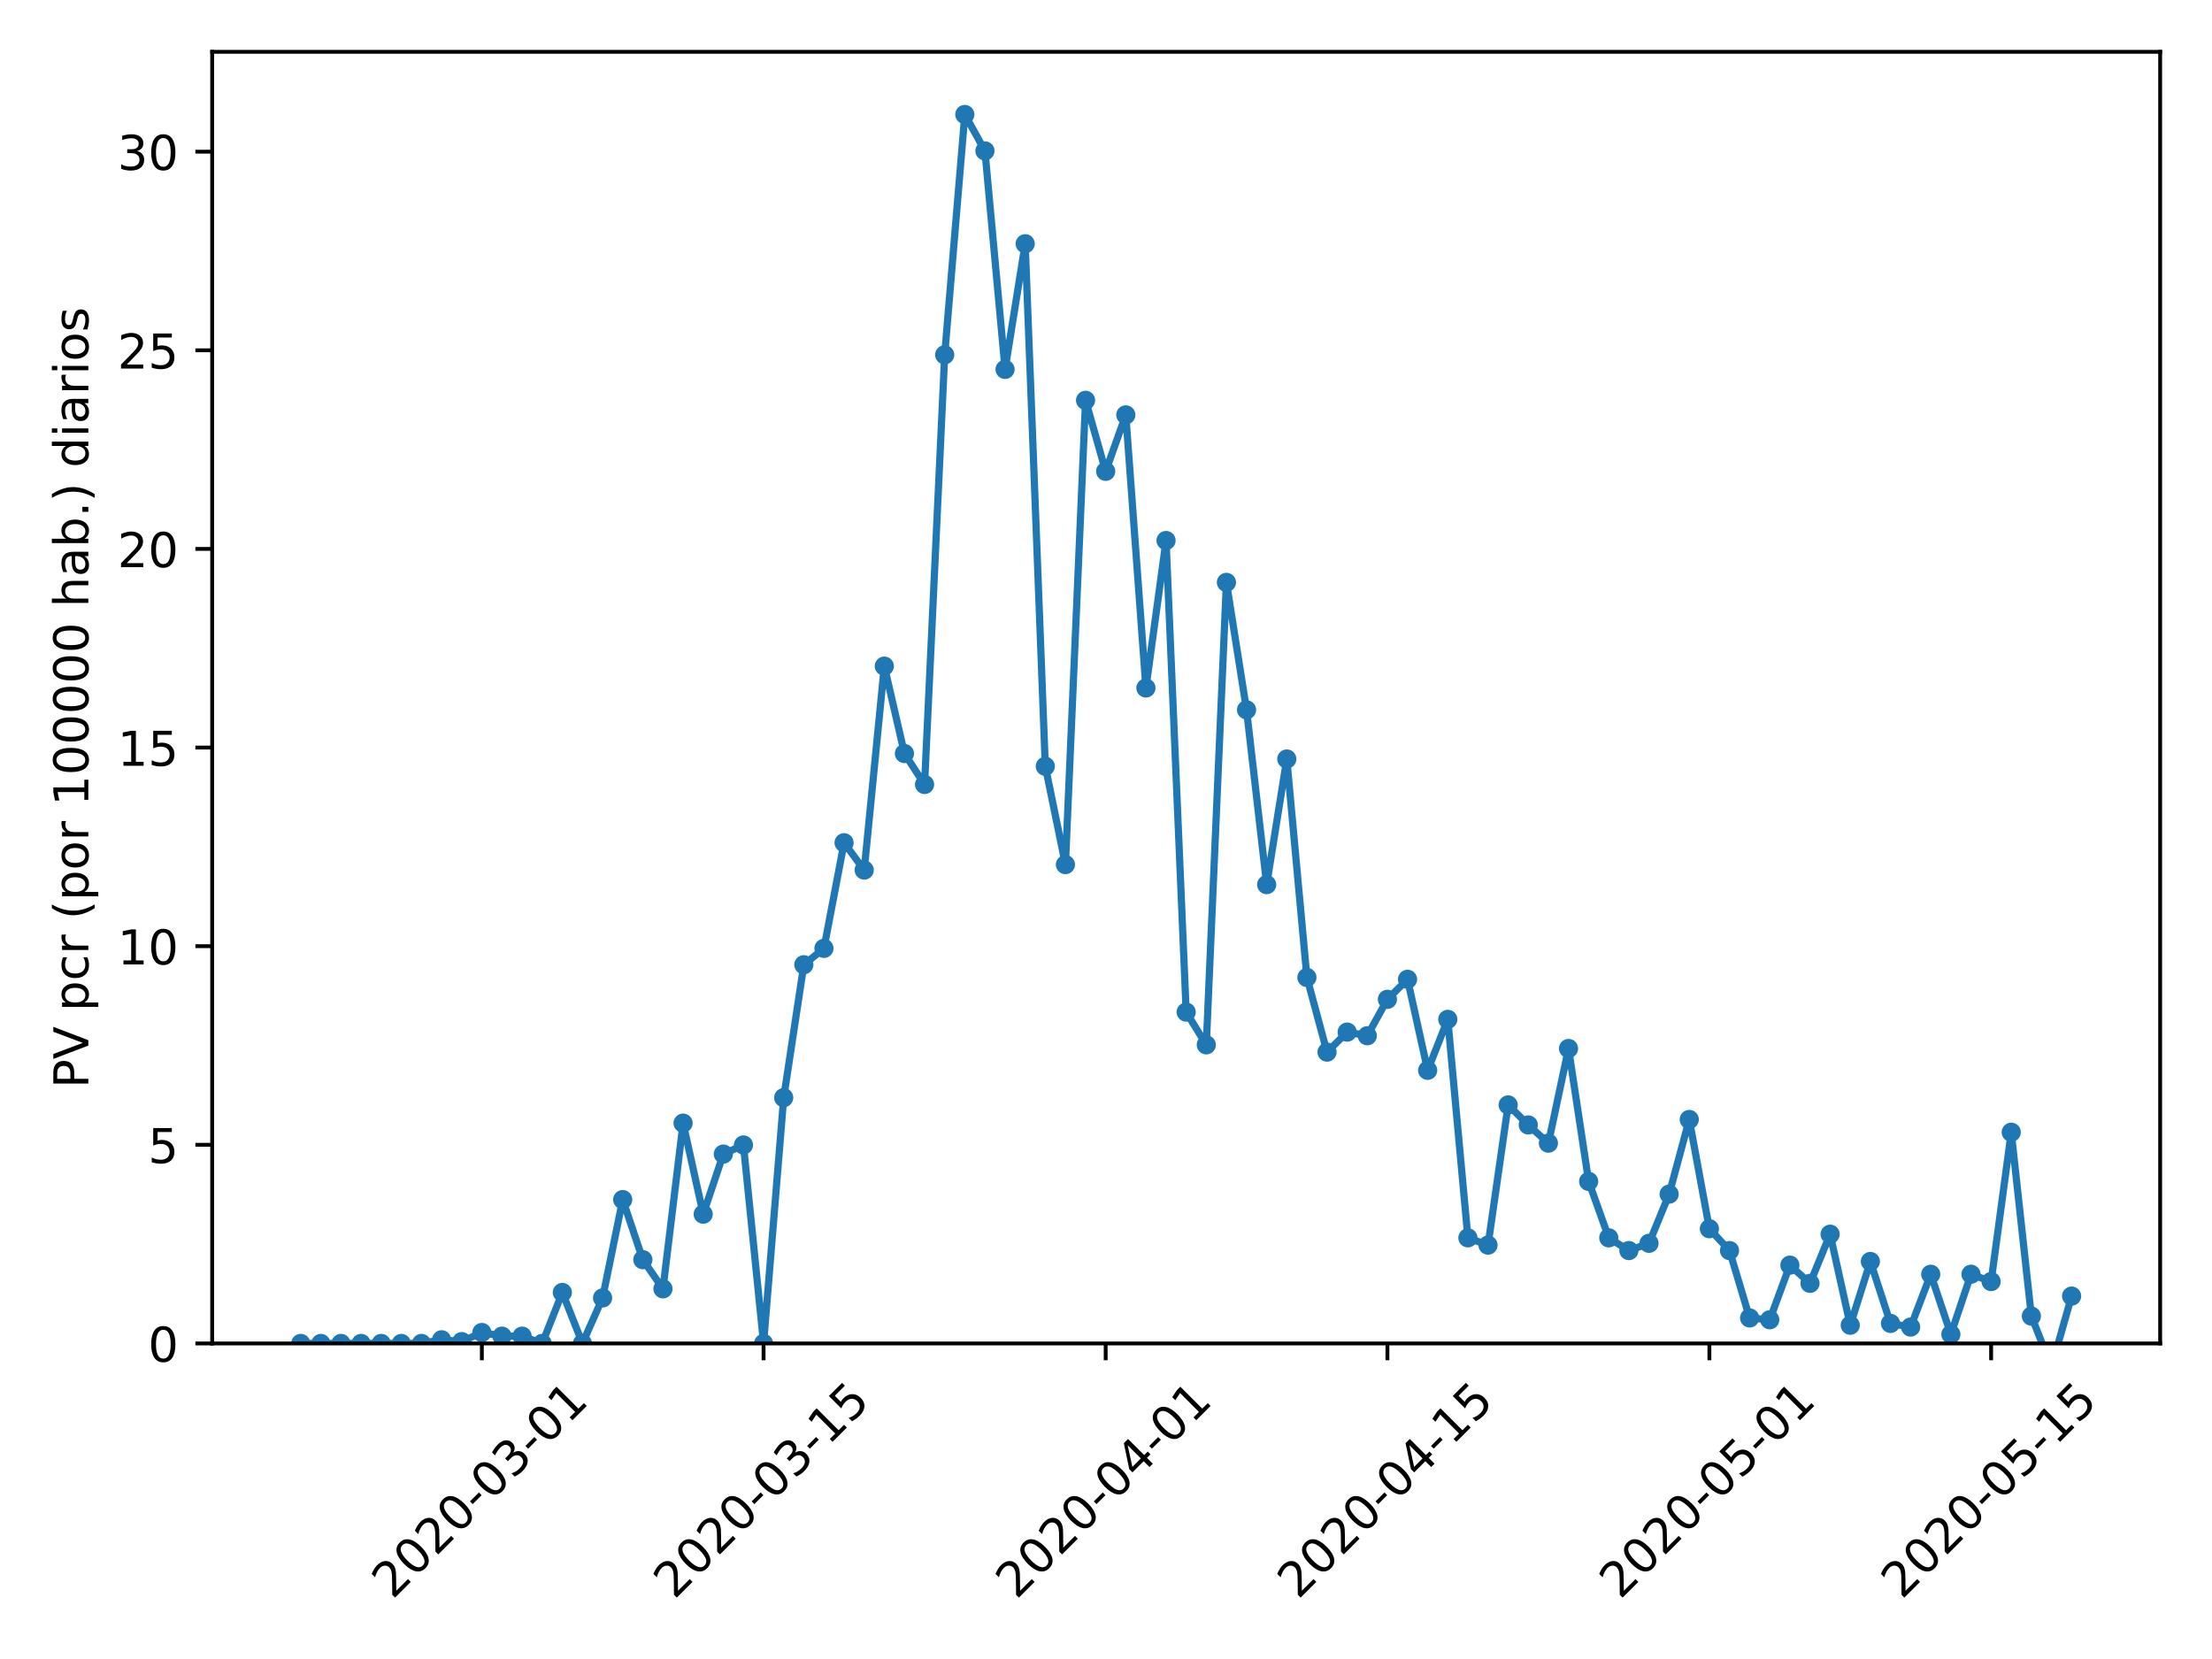 <?xml version="1.0" encoding="utf-8" standalone="no"?>
<!DOCTYPE svg PUBLIC "-//W3C//DTD SVG 1.1//EN"
  "http://www.w3.org/Graphics/SVG/1.1/DTD/svg11.dtd">
<!-- Created with matplotlib (https://matplotlib.org/) -->
<svg height="345.6pt" version="1.1" viewBox="0 0 460.8 345.6" width="460.8pt" xmlns="http://www.w3.org/2000/svg" xmlns:xlink="http://www.w3.org/1999/xlink">
 <defs>
  <style type="text/css">
*{stroke-linecap:butt;stroke-linejoin:round;}
  </style>
 </defs>
 <g id="figure_1">
  <g id="patch_1">
   <path d="M 0 345.6 
L 460.8 345.6 
L 460.8 0 
L 0 0 
z
" style="fill:#ffffff;"/>
  </g>
  <g id="axes_1">
   <g id="patch_2">
    <path d="M 44.203 279.863 
L 450 279.863 
L 450 10.8 
L 44.203 10.8 
z
" style="fill:#ffffff;"/>
   </g>
   <g id="matplotlib.axis_1">
    <g id="xtick_1">
     <g id="line2d_1">
      <defs>
       <path d="M 0 0 
L 0 3.5 
" id="m89ef3a230f" style="stroke:#000000;stroke-width:0.8;"/>
      </defs>
      <g>
       <use style="stroke:#000000;stroke-width:0.8;" x="100.377" xlink:href="#m89ef3a230f" y="279.863"/>
      </g>
     </g>
     <g id="text_1">
      <!-- 2020-03-01 -->
      <defs>
       <path d="M 19.188 8.297 
L 53.609 8.297 
L 53.609 0 
L 7.328 0 
L 7.328 8.297 
Q 12.938 14.109 22.625 23.891 
Q 32.328 33.688 34.812 36.531 
Q 39.547 41.844 41.422 45.531 
Q 43.312 49.219 43.312 52.781 
Q 43.312 58.594 39.234 62.25 
Q 35.156 65.922 28.609 65.922 
Q 23.969 65.922 18.812 64.312 
Q 13.672 62.703 7.812 59.422 
L 7.812 69.391 
Q 13.766 71.781 18.938 73 
Q 24.125 74.219 28.422 74.219 
Q 39.75 74.219 46.484 68.547 
Q 53.219 62.891 53.219 53.422 
Q 53.219 48.922 51.531 44.891 
Q 49.859 40.875 45.406 35.406 
Q 44.188 33.984 37.641 27.219 
Q 31.109 20.453 19.188 8.297 
z
" id="DejaVuSans-50"/>
       <path d="M 31.781 66.406 
Q 24.172 66.406 20.328 58.906 
Q 16.5 51.422 16.5 36.375 
Q 16.5 21.391 20.328 13.891 
Q 24.172 6.391 31.781 6.391 
Q 39.453 6.391 43.281 13.891 
Q 47.125 21.391 47.125 36.375 
Q 47.125 51.422 43.281 58.906 
Q 39.453 66.406 31.781 66.406 
z
M 31.781 74.219 
Q 44.047 74.219 50.516 64.516 
Q 56.984 54.828 56.984 36.375 
Q 56.984 17.969 50.516 8.266 
Q 44.047 -1.422 31.781 -1.422 
Q 19.531 -1.422 13.062 8.266 
Q 6.594 17.969 6.594 36.375 
Q 6.594 54.828 13.062 64.516 
Q 19.531 74.219 31.781 74.219 
z
" id="DejaVuSans-48"/>
       <path d="M 4.891 31.391 
L 31.203 31.391 
L 31.203 23.391 
L 4.891 23.391 
z
" id="DejaVuSans-45"/>
       <path d="M 40.578 39.312 
Q 47.656 37.797 51.625 33 
Q 55.609 28.219 55.609 21.188 
Q 55.609 10.406 48.188 4.484 
Q 40.766 -1.422 27.094 -1.422 
Q 22.516 -1.422 17.656 -0.516 
Q 12.797 0.391 7.625 2.203 
L 7.625 11.719 
Q 11.719 9.328 16.594 8.109 
Q 21.484 6.891 26.812 6.891 
Q 36.078 6.891 40.938 10.547 
Q 45.797 14.203 45.797 21.188 
Q 45.797 27.641 41.281 31.266 
Q 36.766 34.906 28.719 34.906 
L 20.219 34.906 
L 20.219 43.016 
L 29.109 43.016 
Q 36.375 43.016 40.234 45.922 
Q 44.094 48.828 44.094 54.297 
Q 44.094 59.906 40.109 62.906 
Q 36.141 65.922 28.719 65.922 
Q 24.656 65.922 20.016 65.031 
Q 15.375 64.156 9.812 62.312 
L 9.812 71.094 
Q 15.438 72.656 20.344 73.438 
Q 25.25 74.219 29.594 74.219 
Q 40.828 74.219 47.359 69.109 
Q 53.906 64.016 53.906 55.328 
Q 53.906 49.266 50.438 45.094 
Q 46.969 40.922 40.578 39.312 
z
" id="DejaVuSans-51"/>
       <path d="M 12.406 8.297 
L 28.516 8.297 
L 28.516 63.922 
L 10.984 60.406 
L 10.984 69.391 
L 28.422 72.906 
L 38.281 72.906 
L 38.281 8.297 
L 54.391 8.297 
L 54.391 0 
L 12.406 0 
z
" id="DejaVuSans-49"/>
      </defs>
      <g transform="translate(81.782 333.329)rotate(-45)scale(0.1 -0.1)">
       <use xlink:href="#DejaVuSans-50"/>
       <use x="63.623" xlink:href="#DejaVuSans-48"/>
       <use x="127.246" xlink:href="#DejaVuSans-50"/>
       <use x="190.869" xlink:href="#DejaVuSans-48"/>
       <use x="254.492" xlink:href="#DejaVuSans-45"/>
       <use x="290.576" xlink:href="#DejaVuSans-48"/>
       <use x="354.199" xlink:href="#DejaVuSans-51"/>
       <use x="417.822" xlink:href="#DejaVuSans-45"/>
       <use x="453.906" xlink:href="#DejaVuSans-48"/>
       <use x="517.529" xlink:href="#DejaVuSans-49"/>
      </g>
     </g>
    </g>
    <g id="xtick_2">
     <g id="line2d_2">
      <g>
       <use style="stroke:#000000;stroke-width:0.8;" x="159.067" xlink:href="#m89ef3a230f" y="279.863"/>
      </g>
     </g>
     <g id="text_2">
      <!-- 2020-03-15 -->
      <defs>
       <path d="M 10.797 72.906 
L 49.516 72.906 
L 49.516 64.594 
L 19.828 64.594 
L 19.828 46.734 
Q 21.969 47.469 24.109 47.828 
Q 26.266 48.188 28.422 48.188 
Q 40.625 48.188 47.75 41.5 
Q 54.891 34.812 54.891 23.391 
Q 54.891 11.625 47.562 5.094 
Q 40.234 -1.422 26.906 -1.422 
Q 22.312 -1.422 17.547 -0.641 
Q 12.797 0.141 7.719 1.703 
L 7.719 11.625 
Q 12.109 9.234 16.797 8.062 
Q 21.484 6.891 26.703 6.891 
Q 35.156 6.891 40.078 11.328 
Q 45.016 15.766 45.016 23.391 
Q 45.016 31 40.078 35.438 
Q 35.156 39.891 26.703 39.891 
Q 22.75 39.891 18.812 39.016 
Q 14.891 38.141 10.797 36.281 
z
" id="DejaVuSans-53"/>
      </defs>
      <g transform="translate(140.471 333.329)rotate(-45)scale(0.1 -0.1)">
       <use xlink:href="#DejaVuSans-50"/>
       <use x="63.623" xlink:href="#DejaVuSans-48"/>
       <use x="127.246" xlink:href="#DejaVuSans-50"/>
       <use x="190.869" xlink:href="#DejaVuSans-48"/>
       <use x="254.492" xlink:href="#DejaVuSans-45"/>
       <use x="290.576" xlink:href="#DejaVuSans-48"/>
       <use x="354.199" xlink:href="#DejaVuSans-51"/>
       <use x="417.822" xlink:href="#DejaVuSans-45"/>
       <use x="453.906" xlink:href="#DejaVuSans-49"/>
       <use x="517.529" xlink:href="#DejaVuSans-53"/>
      </g>
     </g>
    </g>
    <g id="xtick_3">
     <g id="line2d_3">
      <g>
       <use style="stroke:#000000;stroke-width:0.8;" x="230.333" xlink:href="#m89ef3a230f" y="279.863"/>
      </g>
     </g>
     <g id="text_3">
      <!-- 2020-04-01 -->
      <defs>
       <path d="M 37.797 64.312 
L 12.891 25.391 
L 37.797 25.391 
z
M 35.203 72.906 
L 47.609 72.906 
L 47.609 25.391 
L 58.016 25.391 
L 58.016 17.188 
L 47.609 17.188 
L 47.609 0 
L 37.797 0 
L 37.797 17.188 
L 4.891 17.188 
L 4.891 26.703 
z
" id="DejaVuSans-52"/>
      </defs>
      <g transform="translate(211.737 333.329)rotate(-45)scale(0.1 -0.1)">
       <use xlink:href="#DejaVuSans-50"/>
       <use x="63.623" xlink:href="#DejaVuSans-48"/>
       <use x="127.246" xlink:href="#DejaVuSans-50"/>
       <use x="190.869" xlink:href="#DejaVuSans-48"/>
       <use x="254.492" xlink:href="#DejaVuSans-45"/>
       <use x="290.576" xlink:href="#DejaVuSans-48"/>
       <use x="354.199" xlink:href="#DejaVuSans-52"/>
       <use x="417.822" xlink:href="#DejaVuSans-45"/>
       <use x="453.906" xlink:href="#DejaVuSans-48"/>
       <use x="517.529" xlink:href="#DejaVuSans-49"/>
      </g>
     </g>
    </g>
    <g id="xtick_4">
     <g id="line2d_4">
      <g>
       <use style="stroke:#000000;stroke-width:0.8;" x="289.023" xlink:href="#m89ef3a230f" y="279.863"/>
      </g>
     </g>
     <g id="text_4">
      <!-- 2020-04-15 -->
      <g transform="translate(270.427 333.329)rotate(-45)scale(0.1 -0.1)">
       <use xlink:href="#DejaVuSans-50"/>
       <use x="63.623" xlink:href="#DejaVuSans-48"/>
       <use x="127.246" xlink:href="#DejaVuSans-50"/>
       <use x="190.869" xlink:href="#DejaVuSans-48"/>
       <use x="254.492" xlink:href="#DejaVuSans-45"/>
       <use x="290.576" xlink:href="#DejaVuSans-48"/>
       <use x="354.199" xlink:href="#DejaVuSans-52"/>
       <use x="417.822" xlink:href="#DejaVuSans-45"/>
       <use x="453.906" xlink:href="#DejaVuSans-49"/>
       <use x="517.529" xlink:href="#DejaVuSans-53"/>
      </g>
     </g>
    </g>
    <g id="xtick_5">
     <g id="line2d_5">
      <g>
       <use style="stroke:#000000;stroke-width:0.8;" x="356.097" xlink:href="#m89ef3a230f" y="279.863"/>
      </g>
     </g>
     <g id="text_5">
      <!-- 2020-05-01 -->
      <g transform="translate(337.501 333.329)rotate(-45)scale(0.1 -0.1)">
       <use xlink:href="#DejaVuSans-50"/>
       <use x="63.623" xlink:href="#DejaVuSans-48"/>
       <use x="127.246" xlink:href="#DejaVuSans-50"/>
       <use x="190.869" xlink:href="#DejaVuSans-48"/>
       <use x="254.492" xlink:href="#DejaVuSans-45"/>
       <use x="290.576" xlink:href="#DejaVuSans-48"/>
       <use x="354.199" xlink:href="#DejaVuSans-53"/>
       <use x="417.822" xlink:href="#DejaVuSans-45"/>
       <use x="453.906" xlink:href="#DejaVuSans-48"/>
       <use x="517.529" xlink:href="#DejaVuSans-49"/>
      </g>
     </g>
    </g>
    <g id="xtick_6">
     <g id="line2d_6">
      <g>
       <use style="stroke:#000000;stroke-width:0.8;" x="414.786" xlink:href="#m89ef3a230f" y="279.863"/>
      </g>
     </g>
     <g id="text_6">
      <!-- 2020-05-15 -->
      <g transform="translate(396.19 333.329)rotate(-45)scale(0.1 -0.1)">
       <use xlink:href="#DejaVuSans-50"/>
       <use x="63.623" xlink:href="#DejaVuSans-48"/>
       <use x="127.246" xlink:href="#DejaVuSans-50"/>
       <use x="190.869" xlink:href="#DejaVuSans-48"/>
       <use x="254.492" xlink:href="#DejaVuSans-45"/>
       <use x="290.576" xlink:href="#DejaVuSans-48"/>
       <use x="354.199" xlink:href="#DejaVuSans-53"/>
       <use x="417.822" xlink:href="#DejaVuSans-45"/>
       <use x="453.906" xlink:href="#DejaVuSans-49"/>
       <use x="517.529" xlink:href="#DejaVuSans-53"/>
      </g>
     </g>
    </g>
   </g>
   <g id="matplotlib.axis_2">
    <g id="ytick_1">
     <g id="line2d_7">
      <defs>
       <path d="M 0 0 
L -3.5 0 
" id="m39fb30027f" style="stroke:#000000;stroke-width:0.8;"/>
      </defs>
      <g>
       <use style="stroke:#000000;stroke-width:0.8;" x="44.203" xlink:href="#m39fb30027f" y="279.863"/>
      </g>
     </g>
     <g id="text_7">
      <!-- 0 -->
      <g transform="translate(30.841 283.662)scale(0.1 -0.1)">
       <use xlink:href="#DejaVuSans-48"/>
      </g>
     </g>
    </g>
    <g id="ytick_2">
     <g id="line2d_8">
      <g>
       <use style="stroke:#000000;stroke-width:0.8;" x="44.203" xlink:href="#m39fb30027f" y="238.484"/>
      </g>
     </g>
     <g id="text_8">
      <!-- 5 -->
      <g transform="translate(30.841 242.284)scale(0.1 -0.1)">
       <use xlink:href="#DejaVuSans-53"/>
      </g>
     </g>
    </g>
    <g id="ytick_3">
     <g id="line2d_9">
      <g>
       <use style="stroke:#000000;stroke-width:0.8;" x="44.203" xlink:href="#m39fb30027f" y="197.106"/>
      </g>
     </g>
     <g id="text_9">
      <!-- 10 -->
      <g transform="translate(24.478 200.906)scale(0.1 -0.1)">
       <use xlink:href="#DejaVuSans-49"/>
       <use x="63.623" xlink:href="#DejaVuSans-48"/>
      </g>
     </g>
    </g>
    <g id="ytick_4">
     <g id="line2d_10">
      <g>
       <use style="stroke:#000000;stroke-width:0.8;" x="44.203" xlink:href="#m39fb30027f" y="155.728"/>
      </g>
     </g>
     <g id="text_10">
      <!-- 15 -->
      <g transform="translate(24.478 159.527)scale(0.1 -0.1)">
       <use xlink:href="#DejaVuSans-49"/>
       <use x="63.623" xlink:href="#DejaVuSans-53"/>
      </g>
     </g>
    </g>
    <g id="ytick_5">
     <g id="line2d_11">
      <g>
       <use style="stroke:#000000;stroke-width:0.8;" x="44.203" xlink:href="#m39fb30027f" y="114.35"/>
      </g>
     </g>
     <g id="text_11">
      <!-- 20 -->
      <g transform="translate(24.478 118.149)scale(0.1 -0.1)">
       <use xlink:href="#DejaVuSans-50"/>
       <use x="63.623" xlink:href="#DejaVuSans-48"/>
      </g>
     </g>
    </g>
    <g id="ytick_6">
     <g id="line2d_12">
      <g>
       <use style="stroke:#000000;stroke-width:0.8;" x="44.203" xlink:href="#m39fb30027f" y="72.972"/>
      </g>
     </g>
     <g id="text_12">
      <!-- 25 -->
      <g transform="translate(24.478 76.771)scale(0.1 -0.1)">
       <use xlink:href="#DejaVuSans-50"/>
       <use x="63.623" xlink:href="#DejaVuSans-53"/>
      </g>
     </g>
    </g>
    <g id="ytick_7">
     <g id="line2d_13">
      <g>
       <use style="stroke:#000000;stroke-width:0.8;" x="44.203" xlink:href="#m39fb30027f" y="31.594"/>
      </g>
     </g>
     <g id="text_13">
      <!-- 30 -->
      <g transform="translate(24.478 35.393)scale(0.1 -0.1)">
       <use xlink:href="#DejaVuSans-51"/>
       <use x="63.623" xlink:href="#DejaVuSans-48"/>
      </g>
     </g>
    </g>
    <g id="text_14">
     <!-- PV pcr (por 100000 hab.) diarios -->
     <defs>
      <path d="M 19.672 64.797 
L 19.672 37.406 
L 32.078 37.406 
Q 38.969 37.406 42.719 40.969 
Q 46.484 44.531 46.484 51.125 
Q 46.484 57.672 42.719 61.234 
Q 38.969 64.797 32.078 64.797 
z
M 9.812 72.906 
L 32.078 72.906 
Q 44.344 72.906 50.609 67.359 
Q 56.891 61.812 56.891 51.125 
Q 56.891 40.328 50.609 34.812 
Q 44.344 29.297 32.078 29.297 
L 19.672 29.297 
L 19.672 0 
L 9.812 0 
z
" id="DejaVuSans-80"/>
      <path d="M 28.609 0 
L 0.781 72.906 
L 11.078 72.906 
L 34.188 11.531 
L 57.328 72.906 
L 67.578 72.906 
L 39.797 0 
z
" id="DejaVuSans-86"/>
      <path id="DejaVuSans-32"/>
      <path d="M 18.109 8.203 
L 18.109 -20.797 
L 9.078 -20.797 
L 9.078 54.688 
L 18.109 54.688 
L 18.109 46.391 
Q 20.953 51.266 25.266 53.625 
Q 29.594 56 35.594 56 
Q 45.562 56 51.781 48.094 
Q 58.016 40.188 58.016 27.297 
Q 58.016 14.406 51.781 6.484 
Q 45.562 -1.422 35.594 -1.422 
Q 29.594 -1.422 25.266 0.953 
Q 20.953 3.328 18.109 8.203 
z
M 48.688 27.297 
Q 48.688 37.203 44.609 42.844 
Q 40.531 48.484 33.406 48.484 
Q 26.266 48.484 22.188 42.844 
Q 18.109 37.203 18.109 27.297 
Q 18.109 17.391 22.188 11.75 
Q 26.266 6.109 33.406 6.109 
Q 40.531 6.109 44.609 11.75 
Q 48.688 17.391 48.688 27.297 
z
" id="DejaVuSans-112"/>
      <path d="M 48.781 52.594 
L 48.781 44.188 
Q 44.969 46.297 41.141 47.344 
Q 37.312 48.391 33.406 48.391 
Q 24.656 48.391 19.812 42.844 
Q 14.984 37.312 14.984 27.297 
Q 14.984 17.281 19.812 11.734 
Q 24.656 6.203 33.406 6.203 
Q 37.312 6.203 41.141 7.25 
Q 44.969 8.297 48.781 10.406 
L 48.781 2.094 
Q 45.016 0.344 40.984 -0.531 
Q 36.969 -1.422 32.422 -1.422 
Q 20.062 -1.422 12.781 6.344 
Q 5.516 14.109 5.516 27.297 
Q 5.516 40.672 12.859 48.328 
Q 20.219 56 33.016 56 
Q 37.156 56 41.109 55.141 
Q 45.062 54.297 48.781 52.594 
z
" id="DejaVuSans-99"/>
      <path d="M 41.109 46.297 
Q 39.594 47.172 37.812 47.578 
Q 36.031 48 33.891 48 
Q 26.266 48 22.188 43.047 
Q 18.109 38.094 18.109 28.812 
L 18.109 0 
L 9.078 0 
L 9.078 54.688 
L 18.109 54.688 
L 18.109 46.188 
Q 20.953 51.172 25.484 53.578 
Q 30.031 56 36.531 56 
Q 37.453 56 38.578 55.875 
Q 39.703 55.766 41.062 55.516 
z
" id="DejaVuSans-114"/>
      <path d="M 31 75.875 
Q 24.469 64.656 21.281 53.656 
Q 18.109 42.672 18.109 31.391 
Q 18.109 20.125 21.312 9.062 
Q 24.516 -2 31 -13.188 
L 23.188 -13.188 
Q 15.875 -1.703 12.234 9.375 
Q 8.594 20.453 8.594 31.391 
Q 8.594 42.281 12.203 53.312 
Q 15.828 64.359 23.188 75.875 
z
" id="DejaVuSans-40"/>
      <path d="M 30.609 48.391 
Q 23.391 48.391 19.188 42.75 
Q 14.984 37.109 14.984 27.297 
Q 14.984 17.484 19.156 11.844 
Q 23.344 6.203 30.609 6.203 
Q 37.797 6.203 41.984 11.859 
Q 46.188 17.531 46.188 27.297 
Q 46.188 37.016 41.984 42.703 
Q 37.797 48.391 30.609 48.391 
z
M 30.609 56 
Q 42.328 56 49.016 48.375 
Q 55.719 40.766 55.719 27.297 
Q 55.719 13.875 49.016 6.219 
Q 42.328 -1.422 30.609 -1.422 
Q 18.844 -1.422 12.172 6.219 
Q 5.516 13.875 5.516 27.297 
Q 5.516 40.766 12.172 48.375 
Q 18.844 56 30.609 56 
z
" id="DejaVuSans-111"/>
      <path d="M 54.891 33.016 
L 54.891 0 
L 45.906 0 
L 45.906 32.719 
Q 45.906 40.484 42.875 44.328 
Q 39.844 48.188 33.797 48.188 
Q 26.516 48.188 22.312 43.547 
Q 18.109 38.922 18.109 30.906 
L 18.109 0 
L 9.078 0 
L 9.078 75.984 
L 18.109 75.984 
L 18.109 46.188 
Q 21.344 51.125 25.703 53.562 
Q 30.078 56 35.797 56 
Q 45.219 56 50.047 50.172 
Q 54.891 44.344 54.891 33.016 
z
" id="DejaVuSans-104"/>
      <path d="M 34.281 27.484 
Q 23.391 27.484 19.188 25 
Q 14.984 22.516 14.984 16.5 
Q 14.984 11.719 18.141 8.906 
Q 21.297 6.109 26.703 6.109 
Q 34.188 6.109 38.703 11.406 
Q 43.219 16.703 43.219 25.484 
L 43.219 27.484 
z
M 52.203 31.203 
L 52.203 0 
L 43.219 0 
L 43.219 8.297 
Q 40.141 3.328 35.547 0.953 
Q 30.953 -1.422 24.312 -1.422 
Q 15.922 -1.422 10.953 3.297 
Q 6 8.016 6 15.922 
Q 6 25.141 12.172 29.828 
Q 18.359 34.516 30.609 34.516 
L 43.219 34.516 
L 43.219 35.406 
Q 43.219 41.609 39.141 45 
Q 35.062 48.391 27.688 48.391 
Q 23 48.391 18.547 47.266 
Q 14.109 46.141 10.016 43.891 
L 10.016 52.203 
Q 14.938 54.109 19.578 55.047 
Q 24.219 56 28.609 56 
Q 40.484 56 46.344 49.844 
Q 52.203 43.703 52.203 31.203 
z
" id="DejaVuSans-97"/>
      <path d="M 48.688 27.297 
Q 48.688 37.203 44.609 42.844 
Q 40.531 48.484 33.406 48.484 
Q 26.266 48.484 22.188 42.844 
Q 18.109 37.203 18.109 27.297 
Q 18.109 17.391 22.188 11.75 
Q 26.266 6.109 33.406 6.109 
Q 40.531 6.109 44.609 11.75 
Q 48.688 17.391 48.688 27.297 
z
M 18.109 46.391 
Q 20.953 51.266 25.266 53.625 
Q 29.594 56 35.594 56 
Q 45.562 56 51.781 48.094 
Q 58.016 40.188 58.016 27.297 
Q 58.016 14.406 51.781 6.484 
Q 45.562 -1.422 35.594 -1.422 
Q 29.594 -1.422 25.266 0.953 
Q 20.953 3.328 18.109 8.203 
L 18.109 0 
L 9.078 0 
L 9.078 75.984 
L 18.109 75.984 
z
" id="DejaVuSans-98"/>
      <path d="M 10.688 12.406 
L 21 12.406 
L 21 0 
L 10.688 0 
z
" id="DejaVuSans-46"/>
      <path d="M 8.016 75.875 
L 15.828 75.875 
Q 23.141 64.359 26.781 53.312 
Q 30.422 42.281 30.422 31.391 
Q 30.422 20.453 26.781 9.375 
Q 23.141 -1.703 15.828 -13.188 
L 8.016 -13.188 
Q 14.5 -2 17.703 9.062 
Q 20.906 20.125 20.906 31.391 
Q 20.906 42.672 17.703 53.656 
Q 14.5 64.656 8.016 75.875 
z
" id="DejaVuSans-41"/>
      <path d="M 45.406 46.391 
L 45.406 75.984 
L 54.391 75.984 
L 54.391 0 
L 45.406 0 
L 45.406 8.203 
Q 42.578 3.328 38.25 0.953 
Q 33.938 -1.422 27.875 -1.422 
Q 17.969 -1.422 11.734 6.484 
Q 5.516 14.406 5.516 27.297 
Q 5.516 40.188 11.734 48.094 
Q 17.969 56 27.875 56 
Q 33.938 56 38.25 53.625 
Q 42.578 51.266 45.406 46.391 
z
M 14.797 27.297 
Q 14.797 17.391 18.875 11.75 
Q 22.953 6.109 30.078 6.109 
Q 37.203 6.109 41.297 11.75 
Q 45.406 17.391 45.406 27.297 
Q 45.406 37.203 41.297 42.844 
Q 37.203 48.484 30.078 48.484 
Q 22.953 48.484 18.875 42.844 
Q 14.797 37.203 14.797 27.297 
z
" id="DejaVuSans-100"/>
      <path d="M 9.422 54.688 
L 18.406 54.688 
L 18.406 0 
L 9.422 0 
z
M 9.422 75.984 
L 18.406 75.984 
L 18.406 64.594 
L 9.422 64.594 
z
" id="DejaVuSans-105"/>
      <path d="M 44.281 53.078 
L 44.281 44.578 
Q 40.484 46.531 36.375 47.5 
Q 32.281 48.484 27.875 48.484 
Q 21.188 48.484 17.844 46.438 
Q 14.5 44.391 14.5 40.281 
Q 14.5 37.156 16.891 35.375 
Q 19.281 33.594 26.516 31.984 
L 29.594 31.297 
Q 39.156 29.25 43.188 25.516 
Q 47.219 21.781 47.219 15.094 
Q 47.219 7.469 41.188 3.016 
Q 35.156 -1.422 24.609 -1.422 
Q 20.219 -1.422 15.453 -0.562 
Q 10.688 0.297 5.422 2 
L 5.422 11.281 
Q 10.406 8.688 15.234 7.391 
Q 20.062 6.109 24.812 6.109 
Q 31.156 6.109 34.562 8.281 
Q 37.984 10.453 37.984 14.406 
Q 37.984 18.062 35.516 20.016 
Q 33.062 21.969 24.703 23.781 
L 21.578 24.516 
Q 13.234 26.266 9.516 29.906 
Q 5.812 33.547 5.812 39.891 
Q 5.812 47.609 11.281 51.797 
Q 16.75 56 26.812 56 
Q 31.781 56 36.172 55.266 
Q 40.578 54.547 44.281 53.078 
z
" id="DejaVuSans-115"/>
     </defs>
     <g transform="translate(18.398 226.701)rotate(-90)scale(0.1 -0.1)">
      <use xlink:href="#DejaVuSans-80"/>
      <use x="60.303" xlink:href="#DejaVuSans-86"/>
      <use x="128.711" xlink:href="#DejaVuSans-32"/>
      <use x="160.498" xlink:href="#DejaVuSans-112"/>
      <use x="223.975" xlink:href="#DejaVuSans-99"/>
      <use x="278.955" xlink:href="#DejaVuSans-114"/>
      <use x="320.068" xlink:href="#DejaVuSans-32"/>
      <use x="351.855" xlink:href="#DejaVuSans-40"/>
      <use x="390.869" xlink:href="#DejaVuSans-112"/>
      <use x="454.346" xlink:href="#DejaVuSans-111"/>
      <use x="515.527" xlink:href="#DejaVuSans-114"/>
      <use x="556.641" xlink:href="#DejaVuSans-32"/>
      <use x="588.428" xlink:href="#DejaVuSans-49"/>
      <use x="652.051" xlink:href="#DejaVuSans-48"/>
      <use x="715.674" xlink:href="#DejaVuSans-48"/>
      <use x="779.297" xlink:href="#DejaVuSans-48"/>
      <use x="842.92" xlink:href="#DejaVuSans-48"/>
      <use x="906.543" xlink:href="#DejaVuSans-48"/>
      <use x="970.166" xlink:href="#DejaVuSans-32"/>
      <use x="1001.953" xlink:href="#DejaVuSans-104"/>
      <use x="1065.332" xlink:href="#DejaVuSans-97"/>
      <use x="1126.611" xlink:href="#DejaVuSans-98"/>
      <use x="1190.088" xlink:href="#DejaVuSans-46"/>
      <use x="1221.875" xlink:href="#DejaVuSans-41"/>
      <use x="1260.889" xlink:href="#DejaVuSans-32"/>
      <use x="1292.676" xlink:href="#DejaVuSans-100"/>
      <use x="1356.152" xlink:href="#DejaVuSans-105"/>
      <use x="1383.936" xlink:href="#DejaVuSans-97"/>
      <use x="1445.215" xlink:href="#DejaVuSans-114"/>
      <use x="1486.328" xlink:href="#DejaVuSans-105"/>
      <use x="1514.111" xlink:href="#DejaVuSans-111"/>
      <use x="1575.293" xlink:href="#DejaVuSans-115"/>
     </g>
    </g>
   </g>
   <g id="line2d_14">
    <path clip-path="url(#p99a3665f97)" d="M 62.648 279.863 
L 66.841 279.863 
L 71.033 279.863 
L 75.225 279.863 
L 79.417 279.863 
L 83.609 279.863 
L 87.801 279.863 
L 91.993 279.104 
L 96.185 279.483 
L 100.377 277.587 
L 104.57 278.345 
L 108.762 278.345 
L 112.954 279.863 
L 117.146 269.243 
L 121.338 279.863 
L 125.53 270.381 
L 129.722 249.899 
L 133.914 262.416 
L 138.107 268.484 
L 142.299 233.969 
L 146.491 252.934 
L 150.683 240.417 
L 154.875 238.521 
L 159.067 279.863 
L 163.259 228.66 
L 167.451 200.972 
L 171.643 197.558 
L 175.836 175.56 
L 180.028 181.249 
L 184.22 138.77 
L 188.412 156.975 
L 192.604 163.423 
L 196.796 73.913 
L 200.988 23.847 
L 205.18 31.433 
L 209.373 76.947 
L 213.565 50.776 
L 217.757 159.63 
L 221.949 180.111 
L 226.141 83.395 
L 230.333 98.187 
L 234.525 86.429 
L 238.717 143.321 
L 242.909 112.599 
L 247.102 210.833 
L 251.294 217.66 
L 255.486 121.323 
L 259.678 147.872 
L 263.87 184.284 
L 268.062 158.113 
L 272.254 203.627 
L 276.446 219.177 
L 280.638 215.005 
L 284.831 215.764 
L 289.023 208.178 
L 293.215 204.006 
L 297.407 222.97 
L 301.599 212.35 
L 305.791 257.864 
L 309.983 259.381 
L 314.175 230.177 
L 318.368 234.349 
L 322.56 238.142 
L 326.752 218.419 
L 330.944 246.106 
L 335.136 257.864 
L 339.328 260.519 
L 343.52 259.002 
L 347.712 248.761 
L 351.904 233.211 
L 356.097 255.968 
L 360.289 260.519 
L 364.481 274.553 
L 368.673 274.932 
L 372.865 263.553 
L 377.057 267.346 
L 381.249 257.106 
L 385.441 276.07 
L 389.634 262.795 
L 393.826 275.69 
L 398.018 276.449 
L 402.21 265.45 
L 406.402 277.966 
L 410.594 265.45 
L 414.786 266.967 
L 418.978 235.866 
L 423.17 274.173 
L 427.363 284.793 
L 431.555 270.001 
" style="fill:none;stroke:#1f77b4;stroke-linecap:square;stroke-width:1.5;"/>
    <defs>
     <path d="M 0 1.5 
C 0.398 1.5 0.779 1.342 1.061 1.061 
C 1.342 0.779 1.5 0.398 1.5 0 
C 1.5 -0.398 1.342 -0.779 1.061 -1.061 
C 0.779 -1.342 0.398 -1.5 0 -1.5 
C -0.398 -1.5 -0.779 -1.342 -1.061 -1.061 
C -1.342 -0.779 -1.5 -0.398 -1.5 0 
C -1.5 0.398 -1.342 0.779 -1.061 1.061 
C -0.779 1.342 -0.398 1.5 0 1.5 
z
" id="maedab93f1f" style="stroke:#1f77b4;"/>
    </defs>
    <g clip-path="url(#p99a3665f97)">
     <use style="fill:#1f77b4;stroke:#1f77b4;" x="62.648" xlink:href="#maedab93f1f" y="279.863"/>
     <use style="fill:#1f77b4;stroke:#1f77b4;" x="66.841" xlink:href="#maedab93f1f" y="279.863"/>
     <use style="fill:#1f77b4;stroke:#1f77b4;" x="71.033" xlink:href="#maedab93f1f" y="279.863"/>
     <use style="fill:#1f77b4;stroke:#1f77b4;" x="75.225" xlink:href="#maedab93f1f" y="279.863"/>
     <use style="fill:#1f77b4;stroke:#1f77b4;" x="79.417" xlink:href="#maedab93f1f" y="279.863"/>
     <use style="fill:#1f77b4;stroke:#1f77b4;" x="83.609" xlink:href="#maedab93f1f" y="279.863"/>
     <use style="fill:#1f77b4;stroke:#1f77b4;" x="87.801" xlink:href="#maedab93f1f" y="279.863"/>
     <use style="fill:#1f77b4;stroke:#1f77b4;" x="91.993" xlink:href="#maedab93f1f" y="279.104"/>
     <use style="fill:#1f77b4;stroke:#1f77b4;" x="96.185" xlink:href="#maedab93f1f" y="279.483"/>
     <use style="fill:#1f77b4;stroke:#1f77b4;" x="100.377" xlink:href="#maedab93f1f" y="277.587"/>
     <use style="fill:#1f77b4;stroke:#1f77b4;" x="104.57" xlink:href="#maedab93f1f" y="278.345"/>
     <use style="fill:#1f77b4;stroke:#1f77b4;" x="108.762" xlink:href="#maedab93f1f" y="278.345"/>
     <use style="fill:#1f77b4;stroke:#1f77b4;" x="112.954" xlink:href="#maedab93f1f" y="279.863"/>
     <use style="fill:#1f77b4;stroke:#1f77b4;" x="117.146" xlink:href="#maedab93f1f" y="269.243"/>
     <use style="fill:#1f77b4;stroke:#1f77b4;" x="121.338" xlink:href="#maedab93f1f" y="279.863"/>
     <use style="fill:#1f77b4;stroke:#1f77b4;" x="125.53" xlink:href="#maedab93f1f" y="270.381"/>
     <use style="fill:#1f77b4;stroke:#1f77b4;" x="129.722" xlink:href="#maedab93f1f" y="249.899"/>
     <use style="fill:#1f77b4;stroke:#1f77b4;" x="133.914" xlink:href="#maedab93f1f" y="262.416"/>
     <use style="fill:#1f77b4;stroke:#1f77b4;" x="138.107" xlink:href="#maedab93f1f" y="268.484"/>
     <use style="fill:#1f77b4;stroke:#1f77b4;" x="142.299" xlink:href="#maedab93f1f" y="233.969"/>
     <use style="fill:#1f77b4;stroke:#1f77b4;" x="146.491" xlink:href="#maedab93f1f" y="252.934"/>
     <use style="fill:#1f77b4;stroke:#1f77b4;" x="150.683" xlink:href="#maedab93f1f" y="240.417"/>
     <use style="fill:#1f77b4;stroke:#1f77b4;" x="154.875" xlink:href="#maedab93f1f" y="238.521"/>
     <use style="fill:#1f77b4;stroke:#1f77b4;" x="159.067" xlink:href="#maedab93f1f" y="279.863"/>
     <use style="fill:#1f77b4;stroke:#1f77b4;" x="163.259" xlink:href="#maedab93f1f" y="228.66"/>
     <use style="fill:#1f77b4;stroke:#1f77b4;" x="167.451" xlink:href="#maedab93f1f" y="200.972"/>
     <use style="fill:#1f77b4;stroke:#1f77b4;" x="171.643" xlink:href="#maedab93f1f" y="197.558"/>
     <use style="fill:#1f77b4;stroke:#1f77b4;" x="175.836" xlink:href="#maedab93f1f" y="175.56"/>
     <use style="fill:#1f77b4;stroke:#1f77b4;" x="180.028" xlink:href="#maedab93f1f" y="181.249"/>
     <use style="fill:#1f77b4;stroke:#1f77b4;" x="184.22" xlink:href="#maedab93f1f" y="138.77"/>
     <use style="fill:#1f77b4;stroke:#1f77b4;" x="188.412" xlink:href="#maedab93f1f" y="156.975"/>
     <use style="fill:#1f77b4;stroke:#1f77b4;" x="192.604" xlink:href="#maedab93f1f" y="163.423"/>
     <use style="fill:#1f77b4;stroke:#1f77b4;" x="196.796" xlink:href="#maedab93f1f" y="73.913"/>
     <use style="fill:#1f77b4;stroke:#1f77b4;" x="200.988" xlink:href="#maedab93f1f" y="23.847"/>
     <use style="fill:#1f77b4;stroke:#1f77b4;" x="205.18" xlink:href="#maedab93f1f" y="31.433"/>
     <use style="fill:#1f77b4;stroke:#1f77b4;" x="209.373" xlink:href="#maedab93f1f" y="76.947"/>
     <use style="fill:#1f77b4;stroke:#1f77b4;" x="213.565" xlink:href="#maedab93f1f" y="50.776"/>
     <use style="fill:#1f77b4;stroke:#1f77b4;" x="217.757" xlink:href="#maedab93f1f" y="159.63"/>
     <use style="fill:#1f77b4;stroke:#1f77b4;" x="221.949" xlink:href="#maedab93f1f" y="180.111"/>
     <use style="fill:#1f77b4;stroke:#1f77b4;" x="226.141" xlink:href="#maedab93f1f" y="83.395"/>
     <use style="fill:#1f77b4;stroke:#1f77b4;" x="230.333" xlink:href="#maedab93f1f" y="98.187"/>
     <use style="fill:#1f77b4;stroke:#1f77b4;" x="234.525" xlink:href="#maedab93f1f" y="86.429"/>
     <use style="fill:#1f77b4;stroke:#1f77b4;" x="238.717" xlink:href="#maedab93f1f" y="143.321"/>
     <use style="fill:#1f77b4;stroke:#1f77b4;" x="242.909" xlink:href="#maedab93f1f" y="112.599"/>
     <use style="fill:#1f77b4;stroke:#1f77b4;" x="247.102" xlink:href="#maedab93f1f" y="210.833"/>
     <use style="fill:#1f77b4;stroke:#1f77b4;" x="251.294" xlink:href="#maedab93f1f" y="217.66"/>
     <use style="fill:#1f77b4;stroke:#1f77b4;" x="255.486" xlink:href="#maedab93f1f" y="121.323"/>
     <use style="fill:#1f77b4;stroke:#1f77b4;" x="259.678" xlink:href="#maedab93f1f" y="147.872"/>
     <use style="fill:#1f77b4;stroke:#1f77b4;" x="263.87" xlink:href="#maedab93f1f" y="184.284"/>
     <use style="fill:#1f77b4;stroke:#1f77b4;" x="268.062" xlink:href="#maedab93f1f" y="158.113"/>
     <use style="fill:#1f77b4;stroke:#1f77b4;" x="272.254" xlink:href="#maedab93f1f" y="203.627"/>
     <use style="fill:#1f77b4;stroke:#1f77b4;" x="276.446" xlink:href="#maedab93f1f" y="219.177"/>
     <use style="fill:#1f77b4;stroke:#1f77b4;" x="280.638" xlink:href="#maedab93f1f" y="215.005"/>
     <use style="fill:#1f77b4;stroke:#1f77b4;" x="284.831" xlink:href="#maedab93f1f" y="215.764"/>
     <use style="fill:#1f77b4;stroke:#1f77b4;" x="289.023" xlink:href="#maedab93f1f" y="208.178"/>
     <use style="fill:#1f77b4;stroke:#1f77b4;" x="293.215" xlink:href="#maedab93f1f" y="204.006"/>
     <use style="fill:#1f77b4;stroke:#1f77b4;" x="297.407" xlink:href="#maedab93f1f" y="222.97"/>
     <use style="fill:#1f77b4;stroke:#1f77b4;" x="301.599" xlink:href="#maedab93f1f" y="212.35"/>
     <use style="fill:#1f77b4;stroke:#1f77b4;" x="305.791" xlink:href="#maedab93f1f" y="257.864"/>
     <use style="fill:#1f77b4;stroke:#1f77b4;" x="309.983" xlink:href="#maedab93f1f" y="259.381"/>
     <use style="fill:#1f77b4;stroke:#1f77b4;" x="314.175" xlink:href="#maedab93f1f" y="230.177"/>
     <use style="fill:#1f77b4;stroke:#1f77b4;" x="318.368" xlink:href="#maedab93f1f" y="234.349"/>
     <use style="fill:#1f77b4;stroke:#1f77b4;" x="322.56" xlink:href="#maedab93f1f" y="238.142"/>
     <use style="fill:#1f77b4;stroke:#1f77b4;" x="326.752" xlink:href="#maedab93f1f" y="218.419"/>
     <use style="fill:#1f77b4;stroke:#1f77b4;" x="330.944" xlink:href="#maedab93f1f" y="246.106"/>
     <use style="fill:#1f77b4;stroke:#1f77b4;" x="335.136" xlink:href="#maedab93f1f" y="257.864"/>
     <use style="fill:#1f77b4;stroke:#1f77b4;" x="339.328" xlink:href="#maedab93f1f" y="260.519"/>
     <use style="fill:#1f77b4;stroke:#1f77b4;" x="343.52" xlink:href="#maedab93f1f" y="259.002"/>
     <use style="fill:#1f77b4;stroke:#1f77b4;" x="347.712" xlink:href="#maedab93f1f" y="248.761"/>
     <use style="fill:#1f77b4;stroke:#1f77b4;" x="351.904" xlink:href="#maedab93f1f" y="233.211"/>
     <use style="fill:#1f77b4;stroke:#1f77b4;" x="356.097" xlink:href="#maedab93f1f" y="255.968"/>
     <use style="fill:#1f77b4;stroke:#1f77b4;" x="360.289" xlink:href="#maedab93f1f" y="260.519"/>
     <use style="fill:#1f77b4;stroke:#1f77b4;" x="364.481" xlink:href="#maedab93f1f" y="274.553"/>
     <use style="fill:#1f77b4;stroke:#1f77b4;" x="368.673" xlink:href="#maedab93f1f" y="274.932"/>
     <use style="fill:#1f77b4;stroke:#1f77b4;" x="372.865" xlink:href="#maedab93f1f" y="263.553"/>
     <use style="fill:#1f77b4;stroke:#1f77b4;" x="377.057" xlink:href="#maedab93f1f" y="267.346"/>
     <use style="fill:#1f77b4;stroke:#1f77b4;" x="381.249" xlink:href="#maedab93f1f" y="257.106"/>
     <use style="fill:#1f77b4;stroke:#1f77b4;" x="385.441" xlink:href="#maedab93f1f" y="276.07"/>
     <use style="fill:#1f77b4;stroke:#1f77b4;" x="389.634" xlink:href="#maedab93f1f" y="262.795"/>
     <use style="fill:#1f77b4;stroke:#1f77b4;" x="393.826" xlink:href="#maedab93f1f" y="275.69"/>
     <use style="fill:#1f77b4;stroke:#1f77b4;" x="398.018" xlink:href="#maedab93f1f" y="276.449"/>
     <use style="fill:#1f77b4;stroke:#1f77b4;" x="402.21" xlink:href="#maedab93f1f" y="265.45"/>
     <use style="fill:#1f77b4;stroke:#1f77b4;" x="406.402" xlink:href="#maedab93f1f" y="277.966"/>
     <use style="fill:#1f77b4;stroke:#1f77b4;" x="410.594" xlink:href="#maedab93f1f" y="265.45"/>
     <use style="fill:#1f77b4;stroke:#1f77b4;" x="414.786" xlink:href="#maedab93f1f" y="266.967"/>
     <use style="fill:#1f77b4;stroke:#1f77b4;" x="418.978" xlink:href="#maedab93f1f" y="235.866"/>
     <use style="fill:#1f77b4;stroke:#1f77b4;" x="423.17" xlink:href="#maedab93f1f" y="274.173"/>
     <use style="fill:#1f77b4;stroke:#1f77b4;" x="427.363" xlink:href="#maedab93f1f" y="284.793"/>
     <use style="fill:#1f77b4;stroke:#1f77b4;" x="431.555" xlink:href="#maedab93f1f" y="270.001"/>
    </g>
   </g>
   <g id="patch_3">
    <path d="M 44.203 279.863 
L 44.203 10.8 
" style="fill:none;stroke:#000000;stroke-linecap:square;stroke-linejoin:miter;stroke-width:0.8;"/>
   </g>
   <g id="patch_4">
    <path d="M 450 279.863 
L 450 10.8 
" style="fill:none;stroke:#000000;stroke-linecap:square;stroke-linejoin:miter;stroke-width:0.8;"/>
   </g>
   <g id="patch_5">
    <path d="M 44.203 279.863 
L 450 279.863 
" style="fill:none;stroke:#000000;stroke-linecap:square;stroke-linejoin:miter;stroke-width:0.8;"/>
   </g>
   <g id="patch_6">
    <path d="M 44.203 10.8 
L 450 10.8 
" style="fill:none;stroke:#000000;stroke-linecap:square;stroke-linejoin:miter;stroke-width:0.8;"/>
   </g>
  </g>
 </g>
 <defs>
  <clipPath id="p99a3665f97">
   <rect height="269.063" width="405.797" x="44.203" y="10.8"/>
  </clipPath>
 </defs>
</svg>
